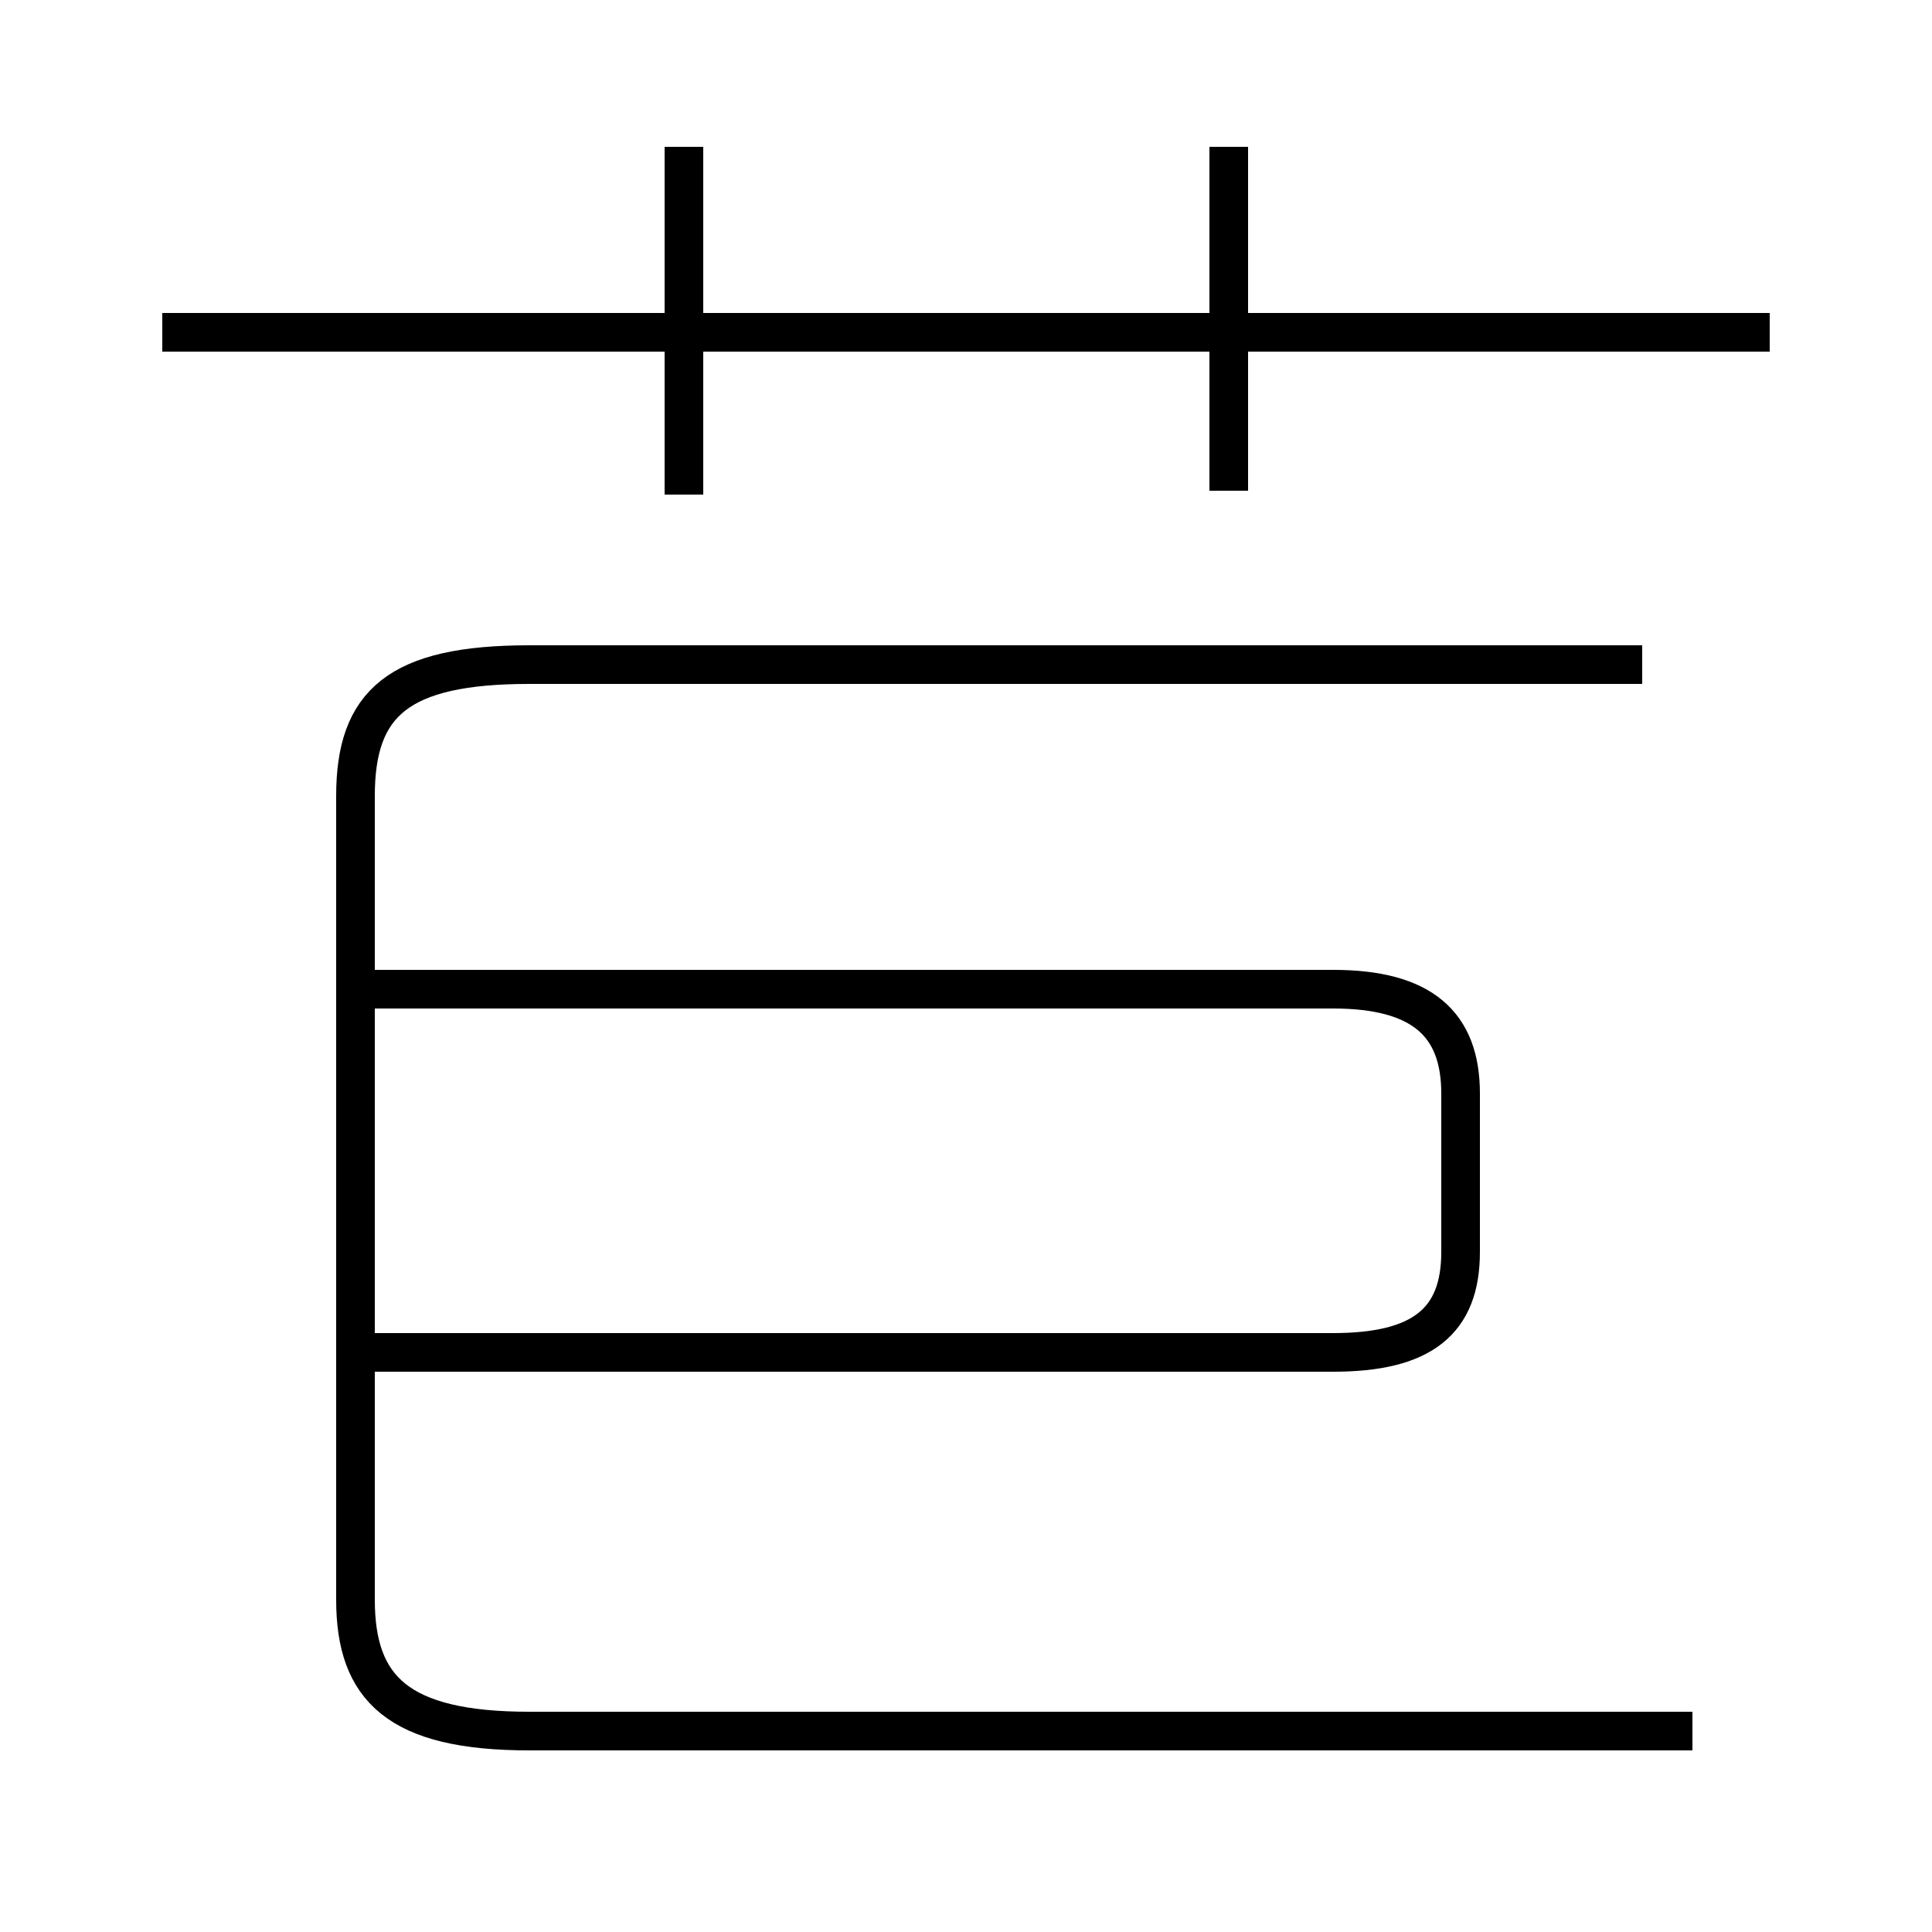 <?xml version='1.0' encoding='utf8'?>
<svg viewBox="0.0 -6.0 50.0 50.0" version="1.1" xmlns="http://www.w3.org/2000/svg">
<rect x="0.0" y="-6.0" width="50.0" height="50.0" fill="#808080" stroke="none"/>
<rect x="-1000" y="-1000" width="2000" height="2000" stroke="white" fill="white"/>
<g style="fill:white;stroke:#000000;  stroke-width:1">
<path d="M 43.8 0.8 L 13.7 0.8 C 10.3 0.8 9.2 -0.3 9.2 -2.6 L 9.2 -23.4 C 9.2 -25.8 10.3 -26.8 13.7 -26.8 L 42.5 -26.8 M 9.3 -9.0 L 34.5 -9.0 C 36.8 -9.0 37.8 -9.8 37.8 -11.6 L 37.8 -15.7 C 37.8 -17.5 36.8 -18.4 34.5 -18.4 L 9.3 -18.4 M 17.7 -31.2 L 17.7 -40.2 M 45.8 -35.4 L 4.2 -35.4 M 31.8 -31.3 L 31.8 -40.2" transform="translate(0.0 38.0)" />
</g>
</svg>